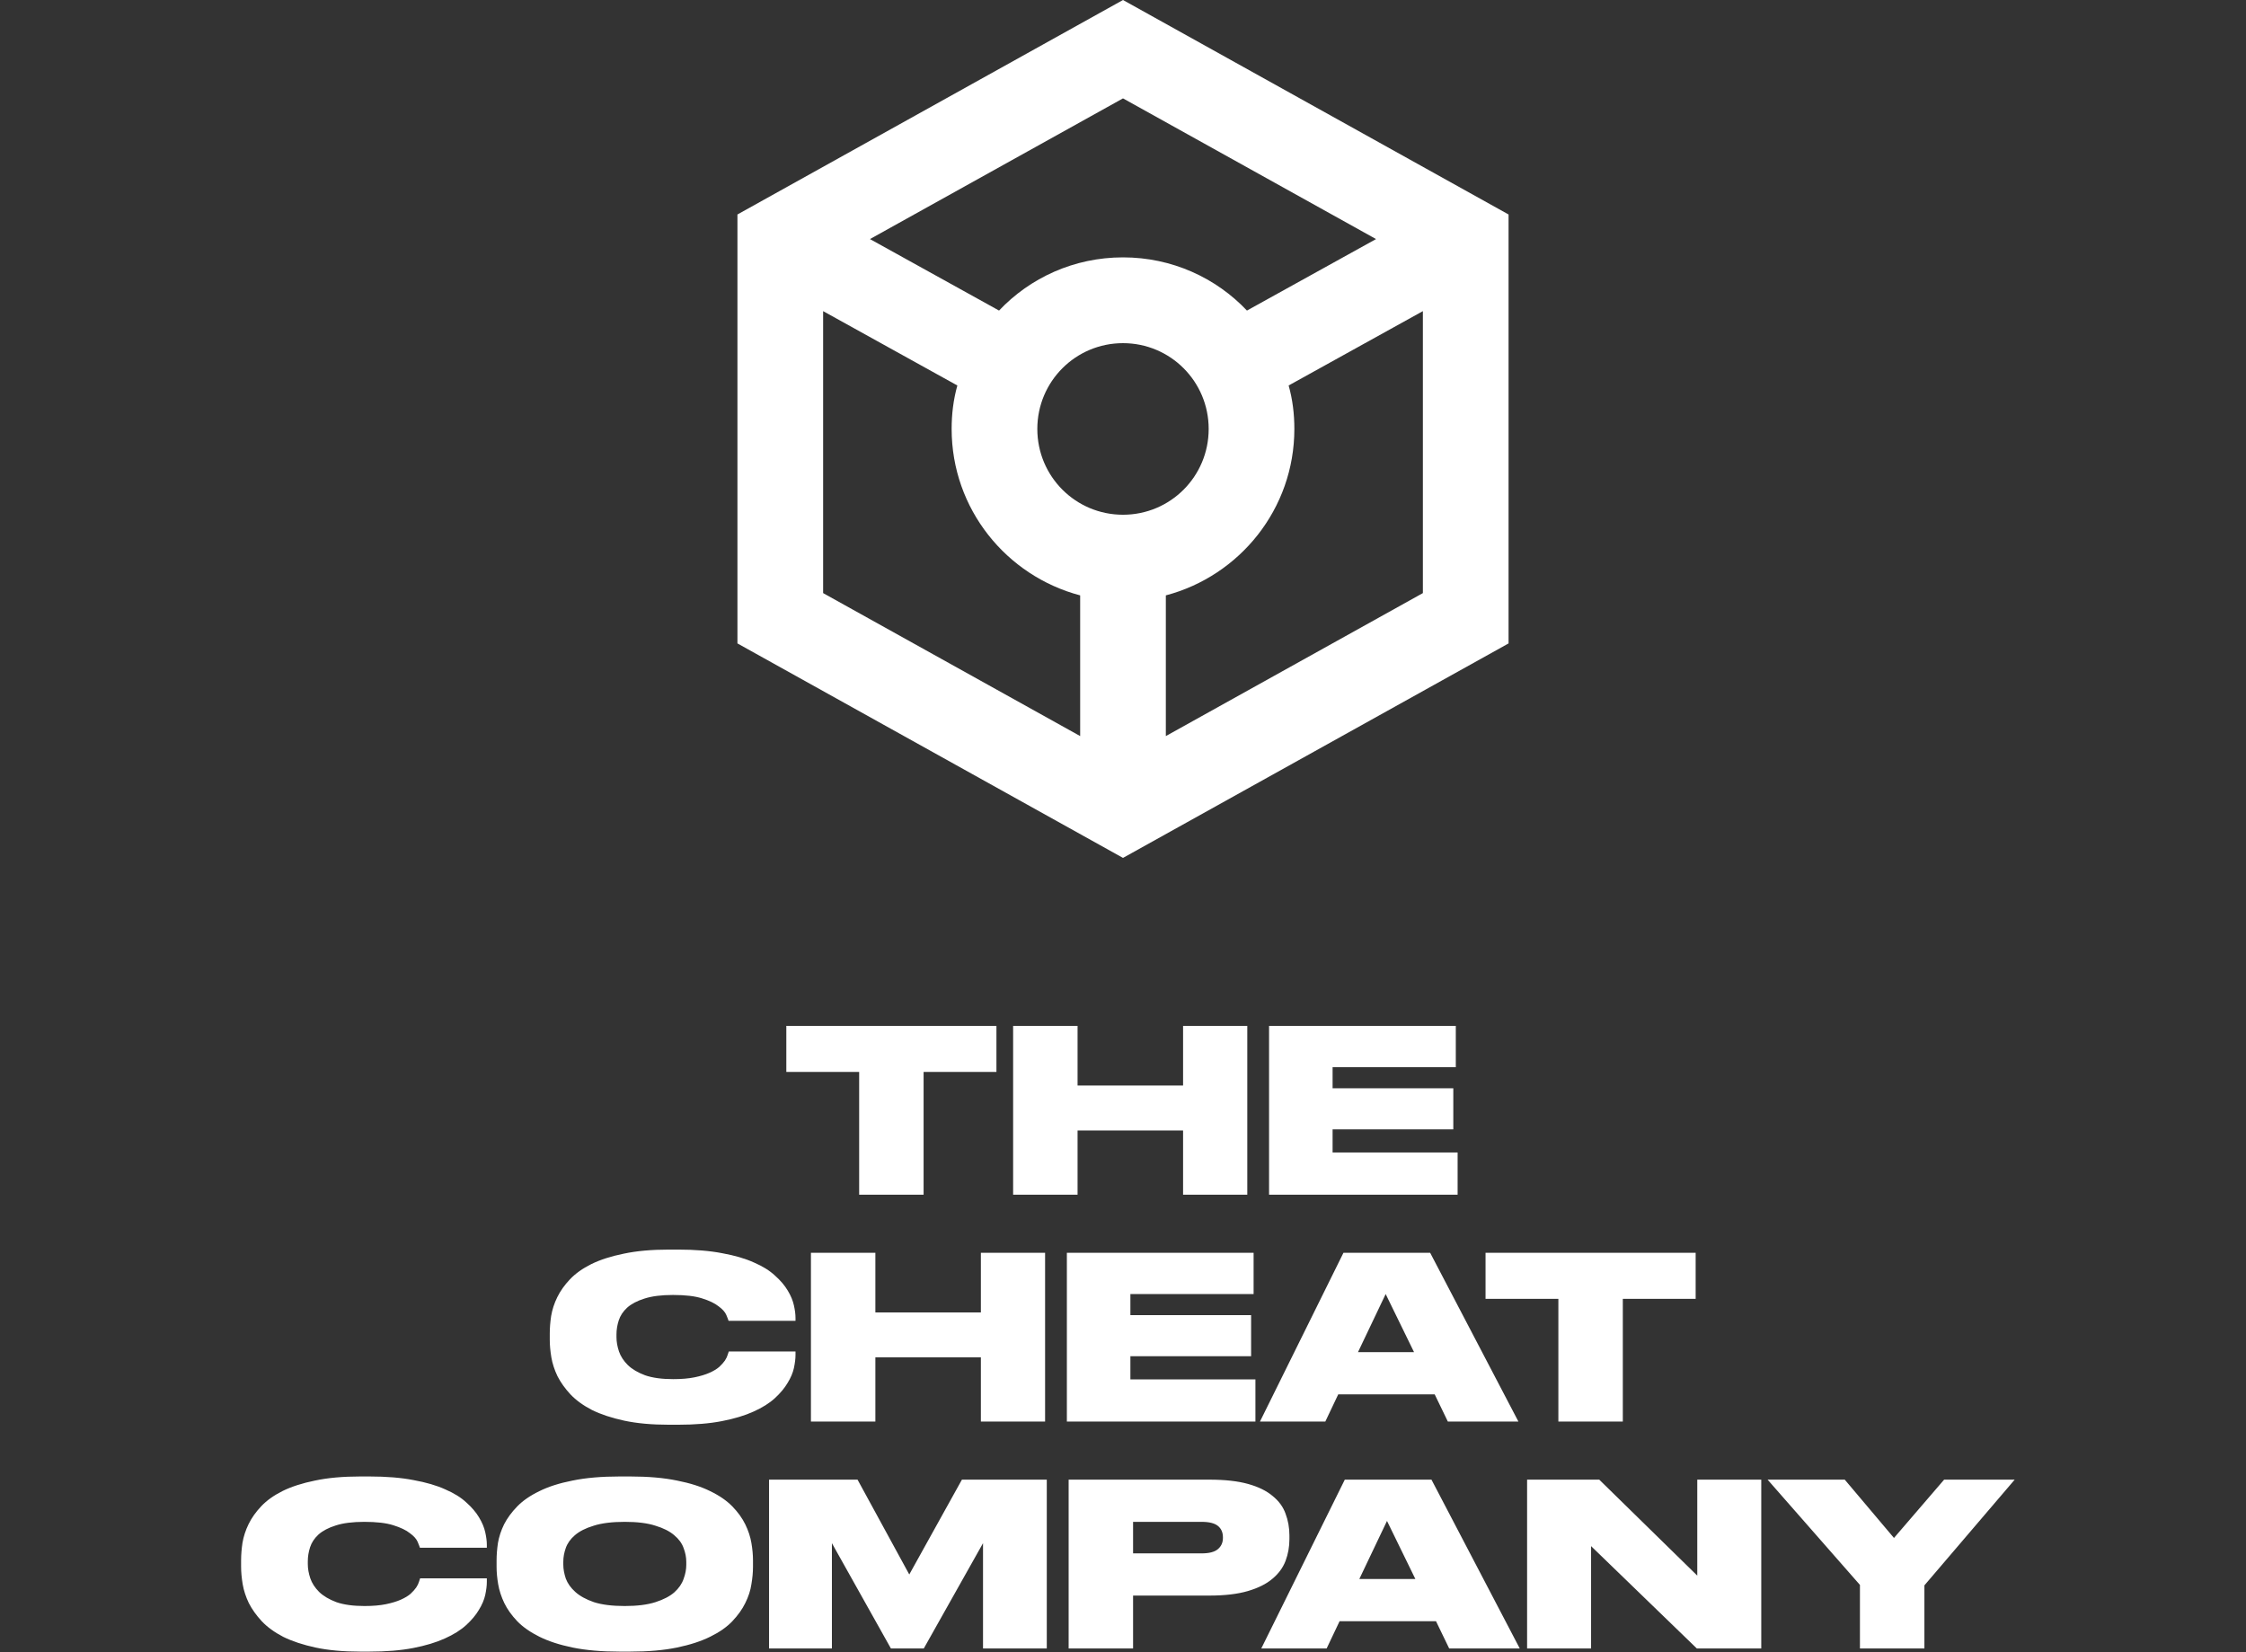 <svg width="1267" height="932" viewBox="0 0 1267 932" fill="none" xmlns="http://www.w3.org/2000/svg">
<rect x="0" y="0" width="1267" height="932" fill="#333333" stroke="none"/>
<path d="M851 121L633.5 3.05176e-05L416 121V363L633.5 484L851 363V121ZM633.5 55.499L776.244 134.875L703.422 175.208C686.022 156.816 661.211 145.2 633.5 145.2C605.789 145.2 580.978 156.816 563.578 175.208L490.756 134.875L633.5 55.499ZM609.333 415.272L464.333 334.605V175.531L540.056 217.477C537.8 225.544 536.833 233.611 536.833 242C536.833 287.173 567.767 324.925 609.333 335.896V415.272ZM585.167 242C585.167 215.219 606.756 193.6 633.5 193.6C660.244 193.6 681.833 215.219 681.833 242C681.833 268.781 660.244 290.4 633.5 290.4C606.756 290.4 585.167 268.781 585.167 242ZM657.667 415.272V335.896C699.233 324.925 730.167 287.173 730.167 242C730.167 233.611 729.2 225.544 726.944 217.477L802.667 175.531V334.605L657.667 415.272Z" fill="white"/>
<path d="M484.663 604.752H443.575V578.768H562.103V604.752H521.015V674H484.663V604.752ZM571.519 578.768H607.871V612.432H667.391V578.768H703.615V674H667.391V637.776H607.871V674H571.519V578.768ZM821.238 578.768V602.064H751.734V613.968H819.83V637.136H751.734V650.192H822.262V674H715.894V578.768H821.238ZM377.46 803.792C367.732 803.792 359.284 803.024 352.116 801.488C345.033 799.952 338.974 797.947 333.94 795.472C328.99 792.912 324.937 789.968 321.78 786.64C318.708 783.312 316.276 779.899 314.484 776.4C312.777 772.816 311.625 769.275 311.028 765.776C310.43 762.192 310.132 758.907 310.132 755.92V752.208C310.132 749.221 310.388 745.979 310.9 742.48C311.497 738.896 312.649 735.355 314.356 731.856C316.062 728.357 318.452 724.987 321.524 721.744C324.596 718.501 328.606 715.643 333.556 713.168C338.59 710.693 344.692 708.731 351.86 707.28C359.028 705.744 367.561 704.976 377.46 704.976H382.451C392.094 704.976 400.414 705.659 407.412 707.024C414.494 708.304 420.468 710.053 425.332 712.272C430.281 714.405 434.249 716.88 437.236 719.696C440.308 722.427 442.697 725.243 444.404 728.144C446.11 730.96 447.262 733.733 447.86 736.464C448.457 739.109 448.756 741.456 448.756 743.504V745.168H410.996C410.825 744.571 410.398 743.461 409.716 741.84C409.033 740.219 407.582 738.597 405.364 736.976C403.23 735.269 400.116 733.776 396.02 732.496C392.009 731.216 386.548 730.576 379.636 730.576C373.065 730.576 367.689 731.259 363.508 732.624C359.412 733.904 356.169 735.611 353.78 737.744C351.476 739.877 349.897 742.267 349.044 744.912C348.19 747.557 347.764 750.203 347.764 752.848V754.384C347.764 756.944 348.233 759.632 349.172 762.448C350.11 765.179 351.774 767.739 354.164 770.128C356.553 772.432 359.796 774.352 363.892 775.888C368.073 777.339 373.364 778.064 379.764 778.064C384.457 778.064 388.468 777.723 391.796 777.04C395.124 776.357 397.94 775.504 400.244 774.48C402.548 773.456 404.382 772.347 405.748 771.152C407.113 769.872 408.18 768.677 408.948 767.568C409.716 766.373 410.228 765.307 410.484 764.368C410.825 763.429 411.038 762.789 411.124 762.448H448.756V764.496C448.756 766.544 448.457 768.976 447.86 771.792C447.262 774.523 446.068 777.339 444.276 780.24C442.569 783.141 440.18 786 437.108 788.816C434.036 791.632 430.025 794.149 425.076 796.368C420.212 798.587 414.281 800.379 407.284 801.744C400.286 803.109 392.009 803.792 382.451 803.792H377.46ZM457.457 706.768H493.809V740.432H553.329V706.768H589.553V802H553.329V765.776H493.809V802H457.457V706.768ZM707.176 706.768V730.064H637.672V741.968H705.768V765.136H637.672V778.192H708.2V802H601.832V706.768H707.176ZM781.677 730.064L766.061 762.832H797.677L781.677 730.064ZM809.325 786.64H754.925L747.629 802H710.764L757.869 706.768H806.765L856.557 802H816.749L809.325 786.64ZM879.101 732.752H838.013V706.768H956.541V732.752H915.453V802H879.101V732.752ZM203.335 931.792C193.607 931.792 185.159 931.024 177.991 929.488C170.908 927.952 164.849 925.947 159.815 923.472C154.865 920.912 150.812 917.968 147.655 914.64C144.583 911.312 142.151 907.899 140.359 904.4C138.652 900.816 137.5 897.275 136.903 893.776C136.305 890.192 136.007 886.907 136.007 883.92V880.208C136.007 877.221 136.263 873.979 136.775 870.48C137.372 866.896 138.524 863.355 140.231 859.856C141.937 856.357 144.327 852.987 147.399 849.744C150.471 846.501 154.481 843.643 159.431 841.168C164.465 838.693 170.567 836.731 177.735 835.28C184.903 833.744 193.436 832.976 203.335 832.976H208.326C217.969 832.976 226.289 833.659 233.287 835.024C240.369 836.304 246.343 838.053 251.207 840.272C256.156 842.405 260.124 844.88 263.111 847.696C266.183 850.427 268.572 853.243 270.279 856.144C271.985 858.96 273.137 861.733 273.735 864.464C274.332 867.109 274.631 869.456 274.631 871.504V873.168H236.871C236.7 872.571 236.273 871.461 235.591 869.84C234.908 868.219 233.457 866.597 231.239 864.976C229.105 863.269 225.991 861.776 221.895 860.496C217.884 859.216 212.423 858.576 205.511 858.576C198.94 858.576 193.564 859.259 189.383 860.624C185.287 861.904 182.044 863.611 179.655 865.744C177.351 867.877 175.772 870.267 174.919 872.912C174.065 875.557 173.639 878.203 173.639 880.848V882.384C173.639 884.944 174.108 887.632 175.047 890.448C175.985 893.179 177.649 895.739 180.039 898.128C182.428 900.432 185.671 902.352 189.767 903.888C193.948 905.339 199.239 906.064 205.639 906.064C210.332 906.064 214.343 905.723 217.671 905.04C220.999 904.357 223.815 903.504 226.119 902.48C228.423 901.456 230.257 900.347 231.623 899.152C232.988 897.872 234.055 896.677 234.823 895.568C235.591 894.373 236.103 893.307 236.359 892.368C236.7 891.429 236.913 890.789 236.999 890.448H274.631V892.496C274.631 894.544 274.332 896.976 273.735 899.792C273.137 902.523 271.943 905.339 270.151 908.24C268.444 911.141 266.055 914 262.983 916.816C259.911 919.632 255.9 922.149 250.951 924.368C246.087 926.587 240.156 928.379 233.159 929.744C226.161 931.109 217.884 931.792 208.326 931.792H203.335ZM355.396 832.976C365.636 832.976 374.468 833.744 381.892 835.28C389.316 836.731 395.588 838.736 400.708 841.296C405.828 843.771 409.966 846.629 413.124 849.872C416.281 853.115 418.713 856.485 420.42 859.984C422.126 863.483 423.278 866.981 423.876 870.48C424.473 873.979 424.771 877.221 424.771 880.208V884.048C424.771 887.035 424.473 890.277 423.876 893.776C423.364 897.275 422.212 900.816 420.42 904.4C418.713 907.899 416.281 911.312 413.124 914.64C410.052 917.883 405.913 920.784 400.708 923.344C395.588 925.904 389.316 927.952 381.892 929.488C374.468 931.024 365.636 931.792 355.396 931.792H349.636C339.396 931.792 330.521 931.024 323.012 929.488C315.588 927.952 309.316 925.904 304.196 923.344C299.076 920.784 294.937 917.883 291.78 914.64C288.622 911.312 286.19 907.899 284.484 904.4C282.777 900.816 281.625 897.275 281.028 893.776C280.43 890.277 280.132 887.035 280.132 884.048V880.208C280.132 877.221 280.388 873.979 280.9 870.48C281.497 866.981 282.649 863.483 284.356 859.984C286.148 856.485 288.622 853.115 291.78 849.872C294.937 846.629 299.076 843.771 304.196 841.296C309.316 838.736 315.588 836.731 323.012 835.28C330.436 833.744 339.31 832.976 349.636 832.976H355.396ZM387.14 881.104C387.14 878.544 386.628 875.941 385.604 873.296C384.665 870.651 382.916 868.261 380.356 866.128C377.796 863.909 374.254 862.117 369.732 860.752C365.294 859.301 359.534 858.576 352.451 858.576C345.284 858.576 339.438 859.301 334.916 860.752C330.393 862.117 326.852 863.909 324.292 866.128C321.817 868.261 320.11 870.651 319.172 873.296C318.233 875.941 317.764 878.544 317.764 881.104V882.64C317.764 885.115 318.233 887.76 319.172 890.576C320.196 893.307 321.988 895.824 324.548 898.128C327.108 900.432 330.606 902.352 335.044 903.888C339.566 905.339 345.369 906.064 352.451 906.064C359.449 906.064 365.209 905.339 369.732 903.888C374.254 902.437 377.796 900.603 380.356 898.384C382.916 896.08 384.665 893.563 385.604 890.832C386.628 888.101 387.14 885.456 387.14 882.896V881.104ZM433.832 834.768H483.752L512.936 888.272L542.632 834.768H590.504V930H554.536V870.608L521.128 930H502.568L469.288 870.608V930H433.832V834.768ZM639.184 900.176V930H602.832V834.768H682.192C690.981 834.768 698.277 835.579 704.08 837.2C709.882 838.821 714.49 841.083 717.904 843.984C721.402 846.8 723.834 850.128 725.2 853.968C726.65 857.808 727.376 861.904 727.376 866.256V868.304C727.376 872.656 726.65 876.752 725.2 880.592C723.749 884.432 721.274 887.803 717.776 890.704C714.362 893.605 709.754 895.909 703.952 897.616C698.149 899.323 690.896 900.176 682.192 900.176H639.184ZM639.184 876.368H677.84C682.021 876.368 685.05 875.6 686.928 874.064C688.89 872.443 689.872 870.309 689.872 867.664V867.28C689.872 864.549 688.933 862.416 687.056 860.88C685.178 859.344 682.106 858.576 677.84 858.576H639.184V876.368ZM782.427 858.064L766.811 890.832H798.427L782.427 858.064ZM810.075 914.64H755.675L748.379 930H711.514L758.619 834.768H807.515L857.307 930H817.499L810.075 914.64ZM902.161 834.768L957.457 888.912V834.768H993.553V930H957.201L897.553 872.272V930H861.457V834.768H902.161ZM1049.22 894.16L997.127 834.768H1040.65L1068.42 867.664L1096.71 834.768H1136.52L1085.58 894.416V930H1049.22V894.16Z" fill="white"/>
</svg>
